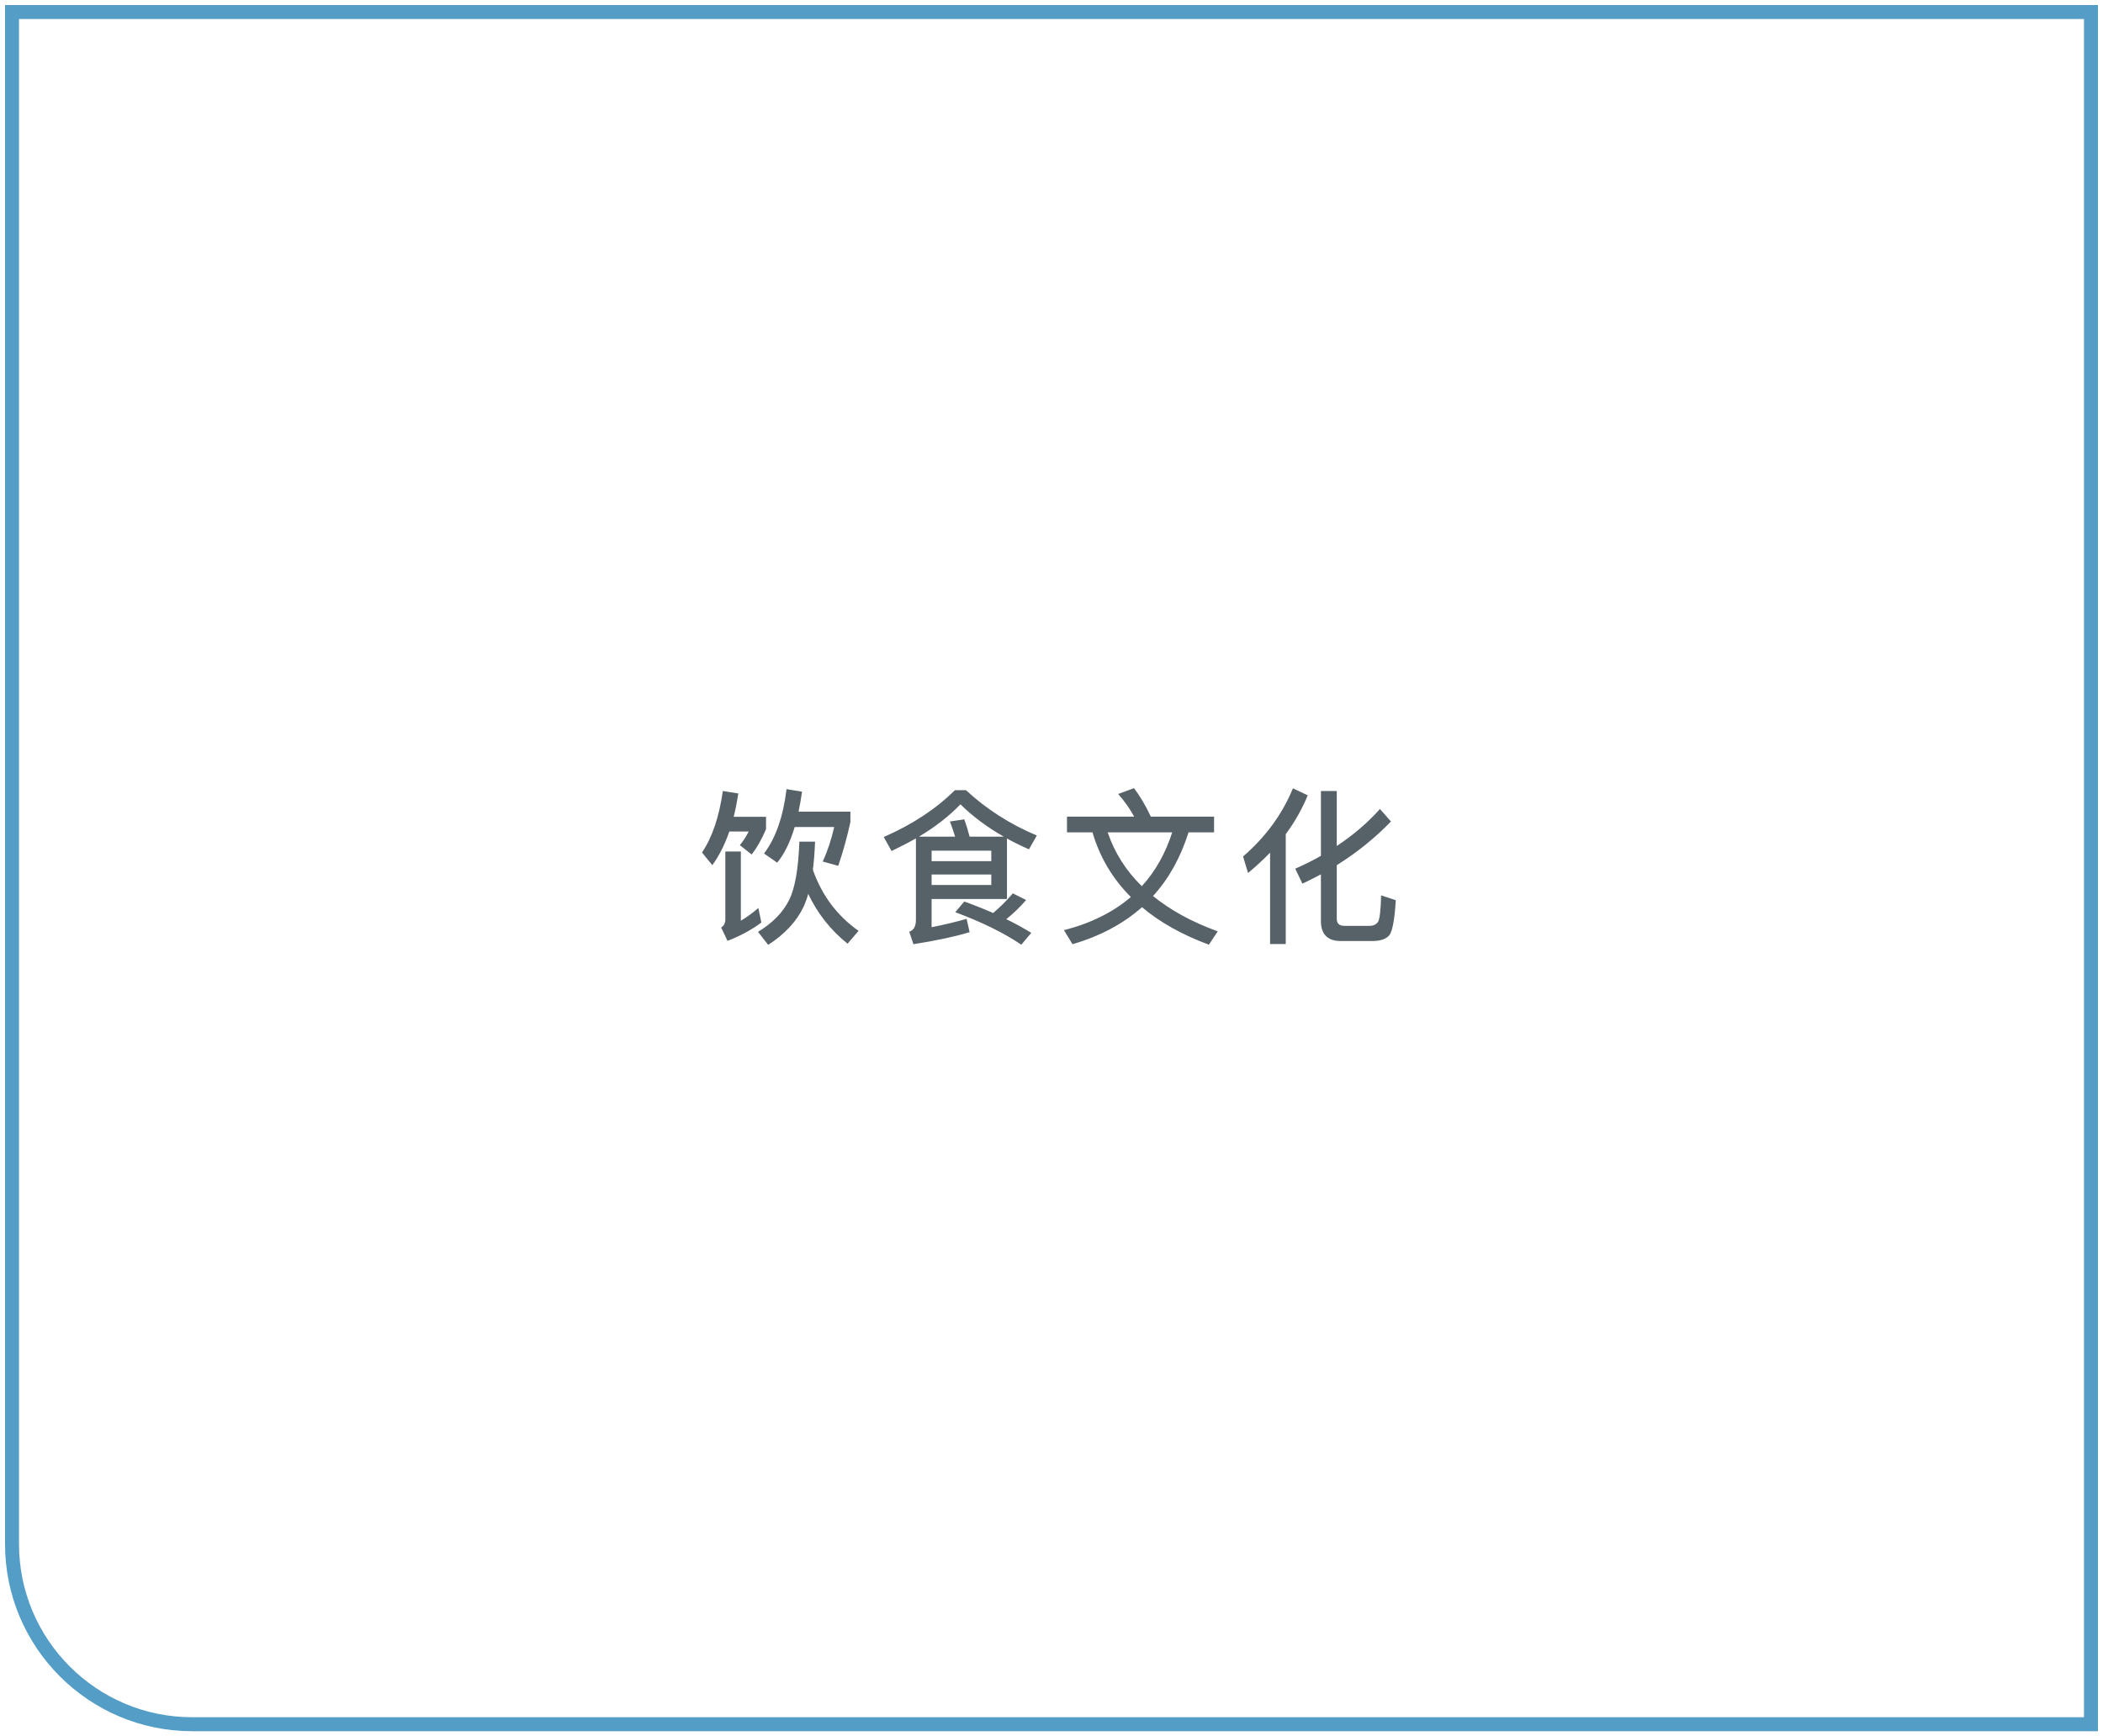 <svg width="350" height="289" viewBox="0 0 350 289" fill="none" xmlns="http://www.w3.org/2000/svg">
<path d="M2 2H348V287H32C15.431 287 2 273.569 2 257V2Z" stroke="#539DC6" stroke-width="2.328"/>
<path d="M130.902 131.356C130.347 135.934 129.098 139.514 127.156 142.067L129.348 143.593C130.541 142.15 131.512 140.152 132.262 137.655H138.838C138.339 139.819 137.701 141.734 136.924 143.399L139.504 144.121C140.337 141.706 141.003 139.264 141.53 136.822V135.102H132.9C133.122 134.075 133.316 132.965 133.483 131.772L130.902 131.356ZM133.039 140.097C132.872 144.62 132.317 147.867 131.318 149.837C130.291 151.891 128.571 153.639 126.157 155.11L127.849 157.274C130.597 155.498 132.567 153.389 133.732 150.947C134.01 150.337 134.287 149.615 134.509 148.783C136.063 152.057 138.228 154.804 141.058 157.08L142.89 154.943C139.31 152.418 136.785 149.032 135.286 144.787C135.453 143.399 135.592 141.817 135.647 140.097H133.039ZM121.384 138.404H124.603C124.158 139.292 123.659 140.041 123.132 140.68L125.102 142.234C125.962 141.124 126.767 139.708 127.489 138.016V135.962H122.105C122.41 134.741 122.66 133.465 122.882 132.077L120.301 131.661C119.691 135.934 118.553 139.348 116.833 141.901L118.553 144.01C119.663 142.483 120.607 140.624 121.384 138.404ZM120.718 141.734V153.028C120.718 153.639 120.468 154.111 120.024 154.388L121.078 156.608C123.187 155.803 125.074 154.777 126.712 153.556L126.212 151.141C125.241 151.974 124.27 152.695 123.298 153.25V141.734H120.718ZM158.929 131.522C155.793 134.63 151.853 137.239 147.08 139.32L148.384 141.651C149.772 140.985 151.131 140.291 152.436 139.542V153.139C152.436 154.194 152.047 154.86 151.326 155.082L152.019 157.163C155.738 156.58 158.874 155.914 161.371 155.165L160.872 152.945C159.013 153.472 157.07 153.944 155.044 154.333V149.643H167.587V139.57C168.753 140.208 169.974 140.818 171.25 141.373L172.555 139.07C168.115 137.211 164.174 134.686 160.761 131.522H158.929ZM152.935 139.264C155.627 137.655 157.93 135.879 159.845 133.881C161.926 135.934 164.341 137.71 167.06 139.264H161.371C161.094 138.182 160.789 137.211 160.483 136.378L158.097 136.739C158.402 137.516 158.68 138.376 158.957 139.264H152.935ZM155.044 145.564H164.979V147.312H155.044V145.564ZM164.979 143.344H155.044V141.595H164.979V143.344ZM168.558 148.699C167.587 149.865 166.505 150.947 165.284 151.974C163.785 151.308 162.176 150.67 160.483 150.059L158.985 151.835C163.453 153.5 167.115 155.304 169.974 157.246L171.639 155.276C170.362 154.499 168.975 153.722 167.476 153.001C168.642 152.057 169.752 151.003 170.779 149.809L168.558 148.699ZM177.577 135.934V138.543H181.823C183.016 142.65 185.153 146.257 188.205 149.31C185.264 151.835 181.573 153.667 177.078 154.832L178.493 157.163C183.072 155.831 186.929 153.778 190.065 151.003C193.006 153.5 196.725 155.581 201.192 157.246L202.663 155.026C198.39 153.472 194.782 151.502 191.896 149.143C194.505 146.285 196.475 142.761 197.807 138.543H202.053V135.934H191.535C190.675 134.103 189.732 132.521 188.733 131.189L186.096 132.16C187.151 133.354 188.039 134.602 188.76 135.934H177.577ZM184.348 138.543H195.088C193.977 142.039 192.285 145.036 190.037 147.506C187.401 144.953 185.514 141.956 184.348 138.543ZM215.179 131.217C213.403 135.546 210.628 139.32 206.881 142.567L207.714 145.314C209.018 144.232 210.239 143.094 211.377 141.928V157.135H213.985V138.848C215.484 136.822 216.705 134.658 217.648 132.382L215.179 131.217ZM228.36 156.636C229.747 156.636 230.719 156.303 231.246 155.637C231.745 154.971 232.106 153.028 232.3 149.837L229.858 149.032C229.803 151.585 229.609 153.056 229.331 153.472C229.026 153.889 228.554 154.111 227.916 154.111H223.781C222.893 154.111 222.477 153.722 222.477 152.945V144.01C225.862 141.901 228.859 139.459 231.496 136.739L229.664 134.658C227.611 136.961 225.196 139.015 222.477 140.818V131.661H219.841V142.456C218.509 143.233 217.066 143.926 215.567 144.592L216.76 147.09C217.815 146.59 218.842 146.063 219.841 145.536V153.306C219.841 155.526 220.951 156.636 223.171 156.636H228.36Z" fill="#576168"/>
</svg>
